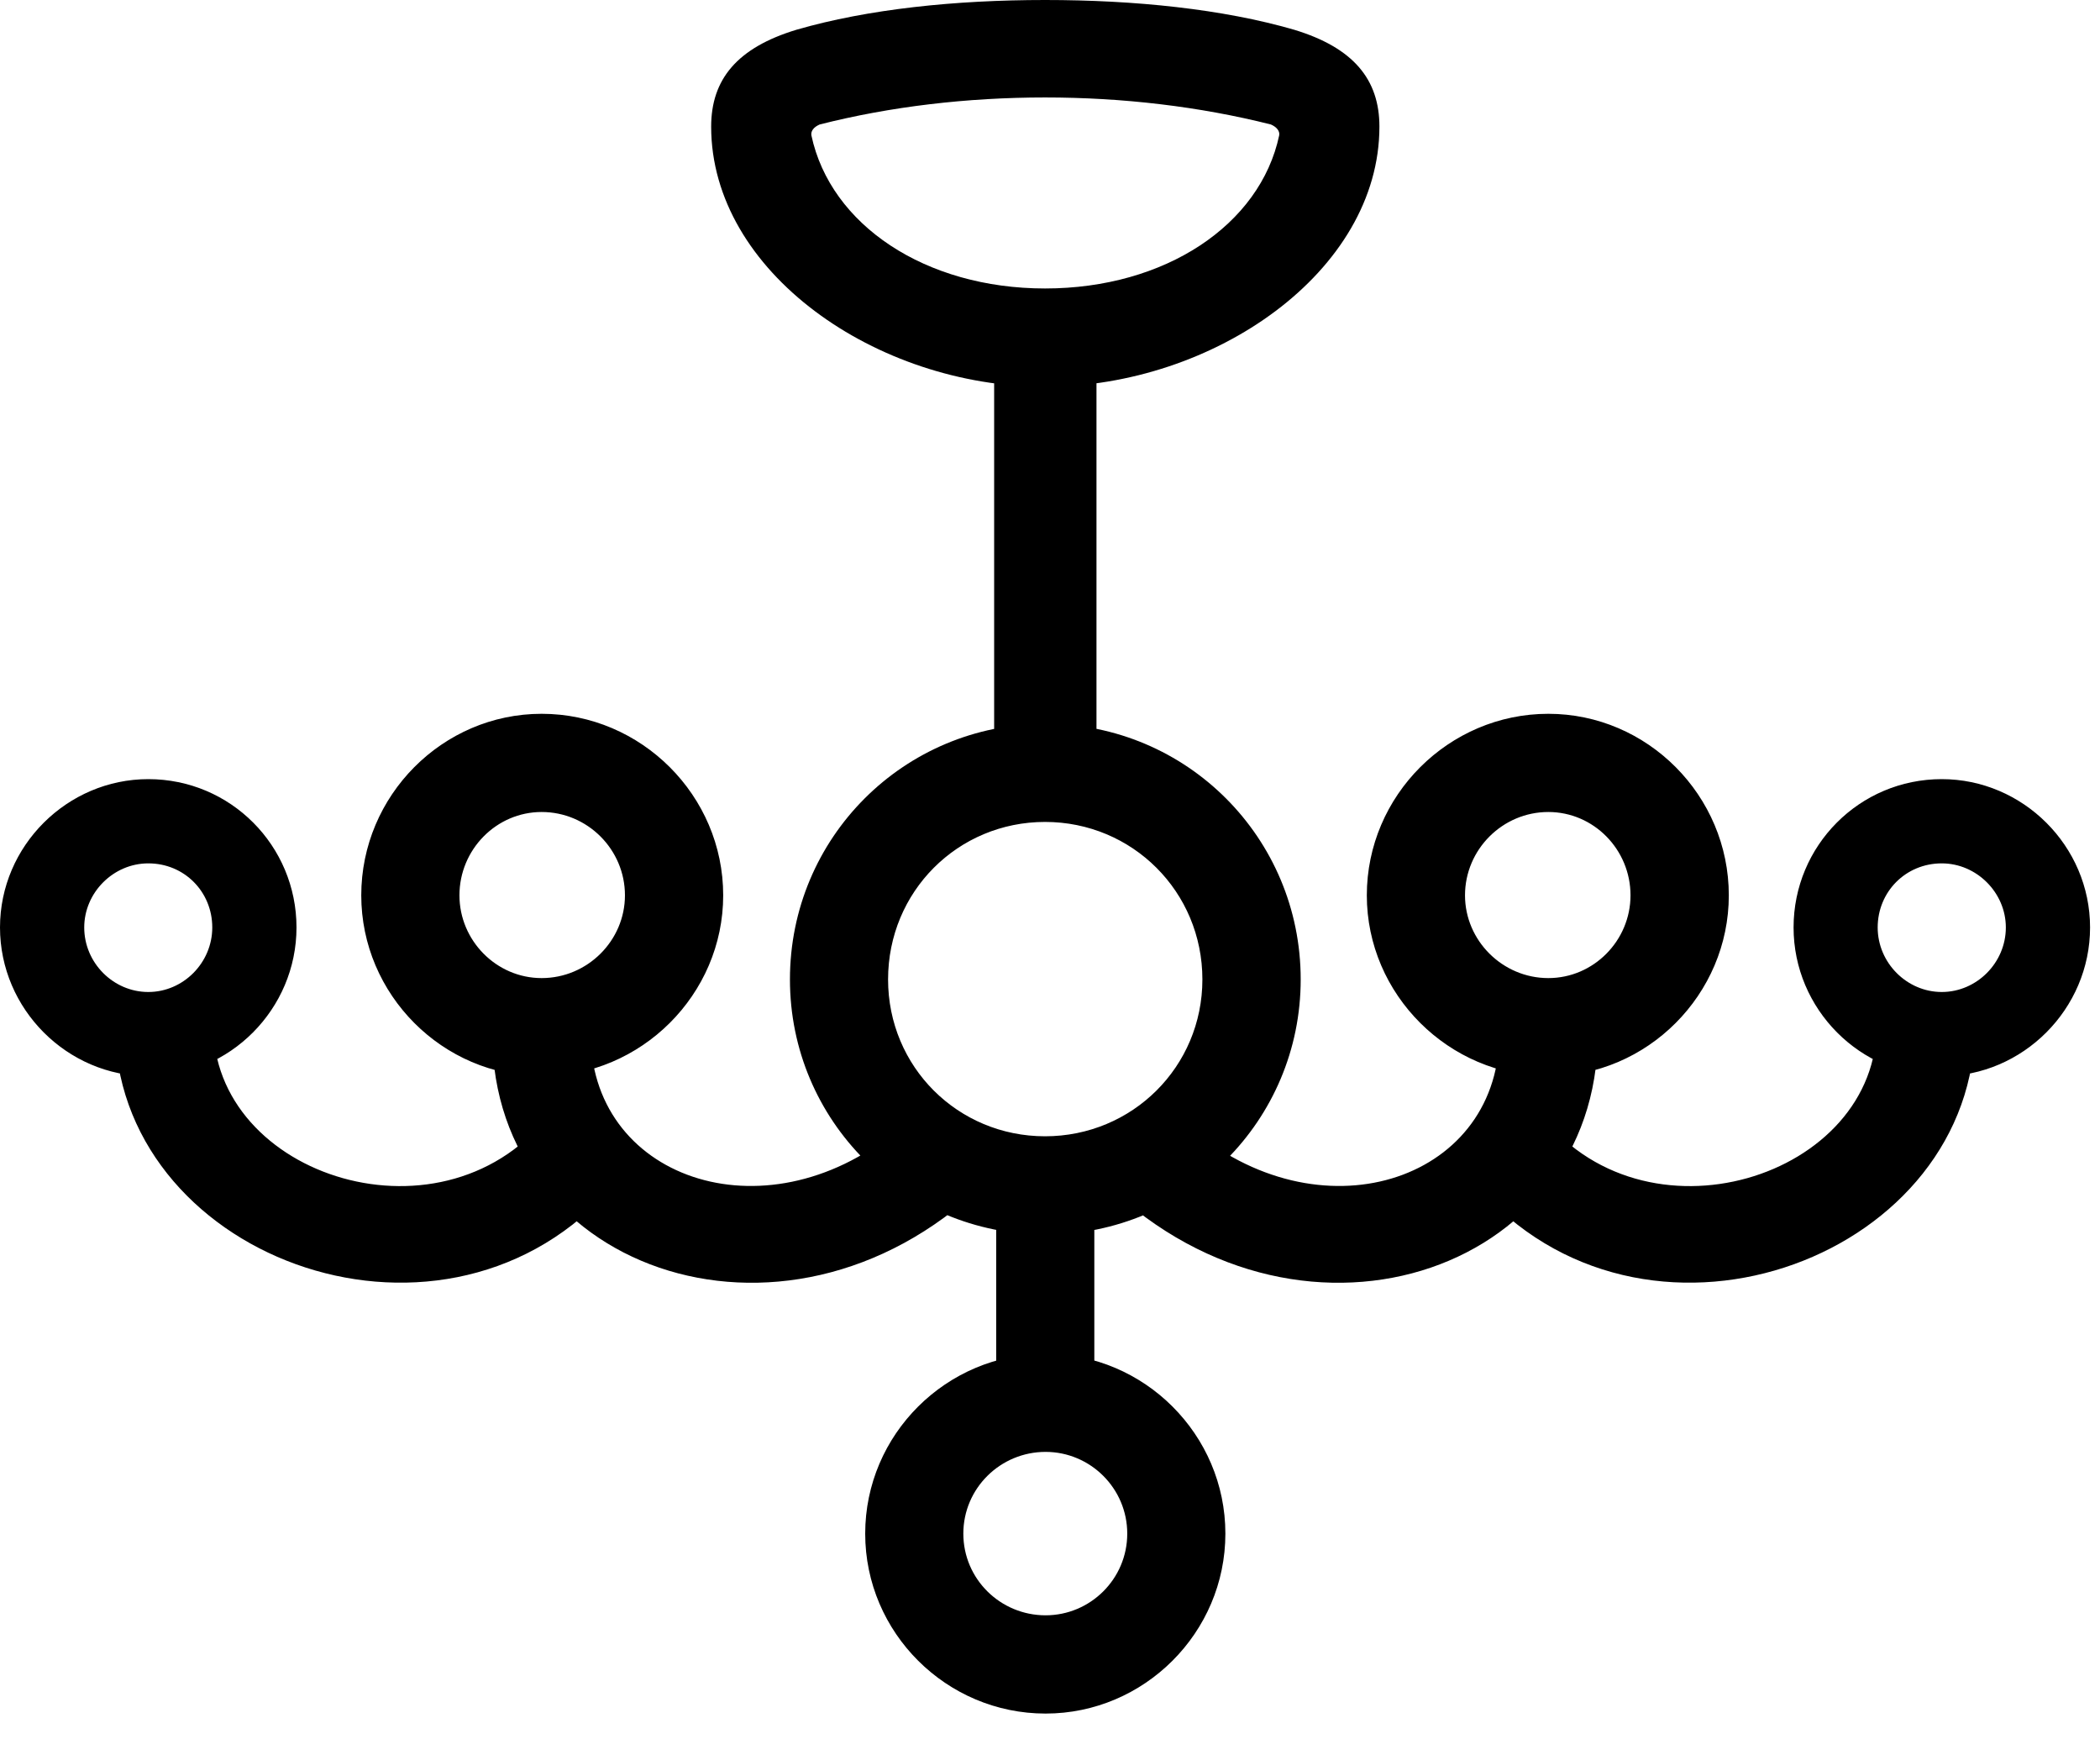 <svg width="37" height="31" viewBox="0 0 37 31" fill="none" xmlns="http://www.w3.org/2000/svg">
<path d="M18.413 6.814C21.386 6.814 24.304 4.786 24.304 2.231C24.304 1.4 23.847 0.841 22.802 0.524C21.543 0.159 19.997 0 18.413 0C16.835 0 15.292 0.159 14.033 0.524C12.986 0.841 12.53 1.4 12.53 2.231C12.53 4.786 15.439 6.814 18.413 6.814ZM18.413 5.082C16.302 5.082 14.632 3.962 14.296 2.385C14.283 2.31 14.337 2.238 14.442 2.193C15.685 1.877 17.04 1.717 18.413 1.717C19.785 1.717 21.138 1.877 22.392 2.193C22.495 2.238 22.552 2.31 22.538 2.385C22.203 3.962 20.529 5.082 18.413 5.082ZM17.516 5.692V13.654H19.319V5.692H17.516ZM2.613 18.96C4.049 18.96 5.224 17.777 5.224 16.339C5.224 14.899 4.063 13.726 2.613 13.726C1.185 13.726 0 14.902 0 16.339C0 17.777 1.185 18.96 2.613 18.96ZM2.613 17.476C1.997 17.476 1.484 16.963 1.484 16.339C1.484 15.725 1.997 15.21 2.613 15.21C3.249 15.21 3.74 15.711 3.74 16.339C3.74 16.963 3.227 17.476 2.613 17.476ZM9.543 18.96C11.299 18.96 12.742 17.519 12.742 15.773C12.742 14.016 11.299 12.575 9.543 12.575C7.797 12.575 6.365 14.016 6.365 15.773C6.365 17.519 7.797 18.96 9.543 18.96ZM9.543 17.231C8.746 17.231 8.095 16.57 8.095 15.773C8.095 14.966 8.746 14.305 9.543 14.305C10.352 14.305 11.011 14.966 11.011 15.773C11.011 16.57 10.352 17.231 9.543 17.231ZM18.422 21.75C20.909 21.75 22.917 19.74 22.917 17.255C22.917 14.759 20.909 12.751 18.422 12.751C15.925 12.751 13.918 14.759 13.918 17.255C13.918 19.74 15.925 21.75 18.422 21.75ZM18.413 20.018C16.875 20.018 15.647 18.793 15.647 17.255C15.647 15.708 16.875 14.48 18.413 14.48C19.95 14.48 21.185 15.708 21.185 17.255C21.185 18.793 19.95 20.018 18.413 20.018ZM27.28 18.96C29.026 18.96 30.46 17.519 30.46 15.773C30.46 14.016 29.026 12.575 27.28 12.575C25.526 12.575 24.082 14.016 24.082 15.773C24.082 17.519 25.526 18.96 27.28 18.96ZM27.28 17.231C26.473 17.231 25.812 16.57 25.812 15.773C25.812 14.966 26.473 14.305 27.28 14.305C28.079 14.305 28.728 14.966 28.728 15.773C28.728 16.57 28.079 17.231 27.28 17.231ZM34.212 18.96C35.64 18.96 36.825 17.777 36.825 16.339C36.825 14.902 35.64 13.726 34.212 13.726C32.762 13.726 31.601 14.899 31.601 16.339C31.601 17.777 32.774 18.96 34.212 18.96ZM34.212 17.476C33.598 17.476 33.083 16.963 33.083 16.339C33.083 15.711 33.576 15.21 34.212 15.21C34.826 15.21 35.341 15.725 35.341 16.339C35.341 16.963 34.826 17.476 34.212 17.476ZM18.422 30.188C20.159 30.188 21.59 28.764 21.59 27.018C21.59 25.271 20.159 23.849 18.422 23.849C16.675 23.849 15.244 25.271 15.244 27.018C15.244 28.764 16.675 30.188 18.422 30.188ZM18.422 28.457C17.625 28.457 16.973 27.817 16.973 27.018C16.973 26.22 17.625 25.578 18.422 25.578C19.21 25.578 19.861 26.22 19.861 27.018C19.861 27.817 19.21 28.457 18.422 28.457ZM3.76 18.032H2.026C2.002 22.105 7.672 24.269 10.683 21.028L9.731 19.567C7.888 22.064 3.721 20.751 3.76 18.032ZM10.411 18.032H8.677C8.52 22.338 13.791 24.244 17.315 20.88L15.673 20.013C13.324 21.826 10.268 20.679 10.411 18.032ZM26.412 18.032C26.558 20.679 23.499 21.826 21.152 20.013L19.51 20.88C23.032 24.244 28.305 22.338 28.148 18.032H26.412ZM33.065 18.032C33.104 20.751 28.937 22.064 27.094 19.567L26.14 21.028C29.153 24.269 34.82 22.105 34.797 18.032H33.065ZM17.552 20.794V24.992H19.281V20.794H17.552Z" fill="black"/>
</svg>
